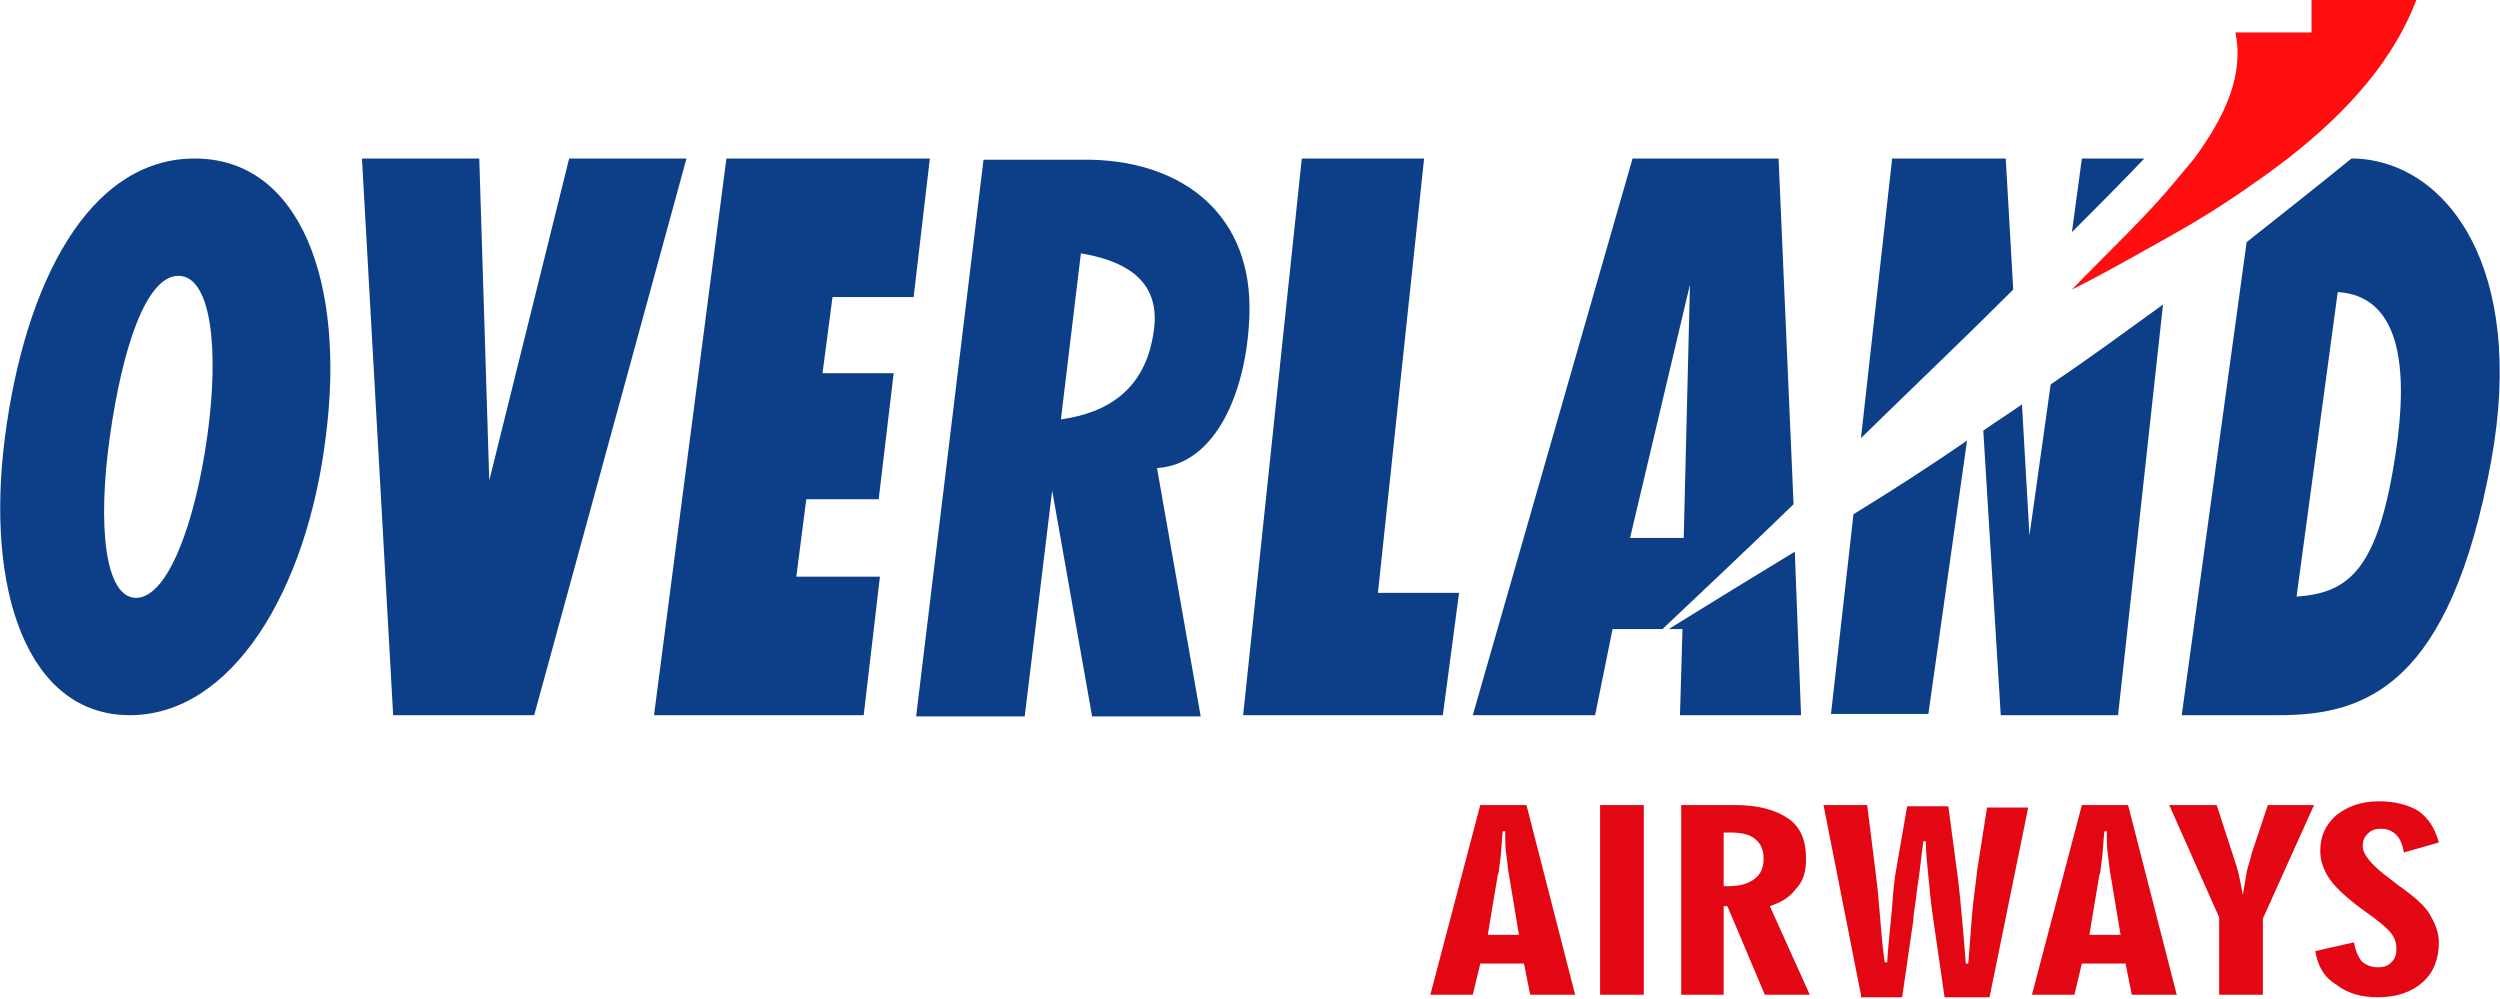 <?xml version="1.0" encoding="utf-8"?>
<!-- Generator: Adobe Illustrator 25.4.1, SVG Export Plug-In . SVG Version: 6.00 Build 0)  -->
<svg version="1.1" xmlns="http://www.w3.org/2000/svg" xmlns:xlink="http://www.w3.org/1999/xlink" x="0px" y="0px"
	 viewBox="0 0 200.3 80" style="enable-background:new 0 0 200.3 80;" xml:space="preserve">
<style type="text/css">
	.y7890365{fill:#E30613;}
	.h7185d28{fill-rule:evenodd;clip-rule:evenodd;fill:#0D3F88;}
	.v9f83152{fill-rule:evenodd;clip-rule:evenodd;fill:#FF0D0F;}
</style>
<g id="Layer_1">
</g>
<g id="Layer_2">
	<g>
		<path class="y7890365" d="M119.2,74.9h2.5l-0.8-4.8c-0.1-0.4-0.1-0.9-0.2-1.5c-0.1-0.6-0.1-1.2-0.1-2h-0.2c-0.1,0.9-0.1,1.6-0.2,2.3
			c-0.1,0.6-0.1,1.1-0.2,1.2L119.2,74.9L119.2,74.9z M114.6,79.7l4-15.2h3.7l3.9,15.2h-3.6l-0.5-2.5h-3.5l-0.6,2.5H114.6L114.6,79.7
			z M131.7,79.7h-3.5V64.5h3.5V79.7L131.7,79.7z M134.7,79.7V64.5h4.3c1.9,0,3.3,0.4,4.3,1.1c1,0.7,1.4,1.8,1.4,3.2
			c0,1-0.2,1.8-0.8,2.4c-0.5,0.7-1.2,1.1-2.1,1.4l3.2,7.1h-3.6l-3-7.1h-0.3v7.1H134.7L134.7,79.7z M138.1,71c0,0,0.1,0,0.2,0
			c0.1,0,0.2,0,0.2,0c0.9,0,1.6-0.2,2.1-0.6c0.5-0.4,0.7-0.9,0.7-1.6c0-0.7-0.2-1.2-0.7-1.6c-0.5-0.4-1.2-0.5-2.1-0.5h-0.4V71
			L138.1,71z M149.1,79.7l-3-15.2h3.5l0.7,5.6c0.1,0.8,0.2,1.7,0.3,3c0.1,1.2,0.2,2.6,0.4,4h0.2c0.1-1.7,0.3-3.2,0.4-4.5
			c0.1-1.4,0.2-2.3,0.3-2.8l0.9-5.2h3.3l0.8,6c0.1,0.9,0.2,1.9,0.3,3c0.1,1.1,0.2,2.3,0.3,3.6h0.2c0.1-1.3,0.2-2.7,0.3-3.9
			c0.1-1.3,0.3-2.4,0.4-3.5l0.8-5.1h3.3l-3.1,15.2h-3.6l-0.9-6.2c-0.2-1.3-0.3-2.5-0.4-3.5c-0.1-1-0.2-1.9-0.2-2.8h-0.2
			c-0.2,1.4-0.3,2.7-0.5,3.8c-0.1,1.1-0.3,2-0.3,2.5l-0.9,6.2H149.1L149.1,79.7z M167.4,74.9h2.5l-0.8-4.8c-0.1-0.4-0.1-0.9-0.2-1.5
			c-0.1-0.6-0.1-1.2-0.1-2h-0.2c-0.1,0.9-0.1,1.6-0.2,2.3c-0.1,0.6-0.1,1.1-0.2,1.2L167.4,74.9L167.4,74.9z M162.8,79.7l4-15.2h3.7
			l3.9,15.2h-3.6l-0.5-2.5h-3.5l-0.6,2.5H162.8L162.8,79.7z M177.8,79.7v-6.2l-4-9h3.8l1.3,4c0.2,0.6,0.4,1.2,0.5,1.7
			c0.1,0.5,0.2,1,0.3,1.5c0.1-0.6,0.2-1.2,0.3-1.8c0.1-0.5,0.3-1,0.4-1.5l1.3-3.9h3.7l-4.1,9.1v6.1H177.8L177.8,79.7z M185.5,76.2
			l3.1-0.7c0.1,0.6,0.3,1.1,0.6,1.5c0.3,0.3,0.8,0.5,1.3,0.5c0.5,0,0.8-0.1,1.1-0.4c0.3-0.3,0.4-0.6,0.4-1.1c0-0.4-0.1-0.8-0.4-1.2
			c-0.3-0.4-1-1-2-1.7c-1.4-1-2.4-1.9-2.9-2.6c-0.5-0.7-0.8-1.5-0.8-2.3c0-1.2,0.4-2.1,1.3-2.9c0.9-0.7,2-1.1,3.4-1.1
			c1.3,0,2.4,0.3,3.2,0.8c0.8,0.6,1.3,1.4,1.6,2.5l-2.8,0.8c-0.1-0.6-0.3-1.1-0.6-1.4c-0.3-0.3-0.7-0.5-1.2-0.5
			c-0.5,0-0.8,0.1-1.1,0.4c-0.3,0.3-0.4,0.6-0.4,1c0,0.7,0.8,1.6,2.3,2.7c0.4,0.3,0.6,0.5,0.8,0.6c1.1,0.8,1.9,1.5,2.3,2.2
			c0.4,0.7,0.7,1.4,0.7,2.2c0,1.3-0.4,2.4-1.3,3.2c-0.9,0.8-2.1,1.2-3.6,1.2c-1.3,0-2.4-0.3-3.3-1C186.2,78.3,185.7,77.4,185.5,76.2
			L185.5,76.2z"/>
		<path class="h7185d28" d="M188.7,12.7L188.7,12.7l-0.3,0c-2.7,2.2-5.5,4.4-8.4,6.7l-5.2,37.9h7.8c7,0,13.7-2.4,17-20.4
			C202.4,21.5,196.1,13,188.7,12.7z M192,35.9c-1.4,9.8-3.8,11.6-8,11.9l0,0l3.3-24.4C190.5,23.6,193.4,26.1,192,35.9z"/>
		<path class="h7185d28" d="M164.3,30.8l-1.7,12.1L162,32.4c-1,0.7-2.1,1.4-3.1,2.1l1.4,22.8h9.4l3.6-32.9
			C170.4,26.5,167.4,28.7,164.3,30.8z"/>
		<path class="h7185d28" d="M166.8,12.7l-0.8,5.9c2-2,4-4,5.8-5.9H166.8z"/>
		<path class="h7185d28" d="M160.7,12.7h-9.1l-2.5,22.4c4.3-4.2,8.4-8.1,12.2-11.9L160.7,12.7z"/>
		<path class="h7185d28" d="M148.5,41.2l-1.8,16h7.8l3.1-21.9C154.7,37.3,151.6,39.3,148.5,41.2z"/>
		<polygon class="h7185d28" points="110.4,47.5 114.1,12.7 104.3,12.7 99.6,57.3 115.6,57.3 116.9,47.5 		"/>
		<path class="h7185d28" d="M144.3,57.3l-0.5-13.1c-3.3,2-6.7,4.1-10.1,6.2h1.1l-0.2,6.9H144.3z"/>
		<path class="h7185d28" d="M142.5,12.7h-11.7L118,57.3h9.8l1.4-6.9h4c3.6-3.4,7.1-6.7,10.5-10L142.5,12.7z M134.9,43.1h-4.3l4.8-20.3
			L134.9,43.1z"/>
		<path class="h7185d28" d="M100.1,25.3c0.3-8-5.2-12.3-12.6-12.5v0h-8.7l-5.4,44.6h8.7l2.2-18.1l3.2,18.1h8.7l-3.5-19.9
			C97.5,37.2,99.9,31.2,100.1,25.3z M92.5,26c-0.5,5.3-3.9,7.1-7.5,7.6l1.6-13.3C89.6,20.8,92.8,22.1,92.5,26z"/>
		<polygon class="h7185d28" points="73.2,23.8 74.5,12.7 58.2,12.7 52.4,57.3 69.2,57.3 70.5,46.2 63.8,46.2 64.6,40 70.4,40 71.6,29.9 
			65.9,29.9 66.7,23.8 		"/>
		<polygon class="h7185d28" points="45.6,12.7 39.2,38.5 38.4,12.7 29,12.7 31.5,57.3 42.8,57.3 55,12.7 		"/>
		<path class="h7185d28" d="M15.6,12.7C7.1,12.7,2,22.7,0.4,35c-1.6,12.3,1.8,22.3,10,22.3c8.2,0,14.2-10,15.7-22.3
			C27.7,22.7,24.1,12.7,15.6,12.7z M16.6,35c-1,7.1-3.2,12.9-5.7,12.9c-2.5,0-3.1-5.8-2.1-12.9c1-7.1,2.9-12.9,5.5-12.9
			C16.9,22.1,17.6,27.9,16.6,35z"/>
		<path class="v9f83152" d="M193.6,0c-1.8,4.7-5.3,8.8-10.3,12.7c-0.8,0.6-1.7,1.3-2.6,1.9c-2.1,1.5-4.3,2.9-6.8,4.3
			c-2.5,1.4-5.1,2.9-7.9,4.3c3-3.1,6-5.9,8.3-8.7c0.5-0.6,1-1.2,1.5-1.8c2.5-3.4,4-6.7,3.3-10.1h6.1l0-2.6H193.6z"/>
	</g>
</g>
</svg>
